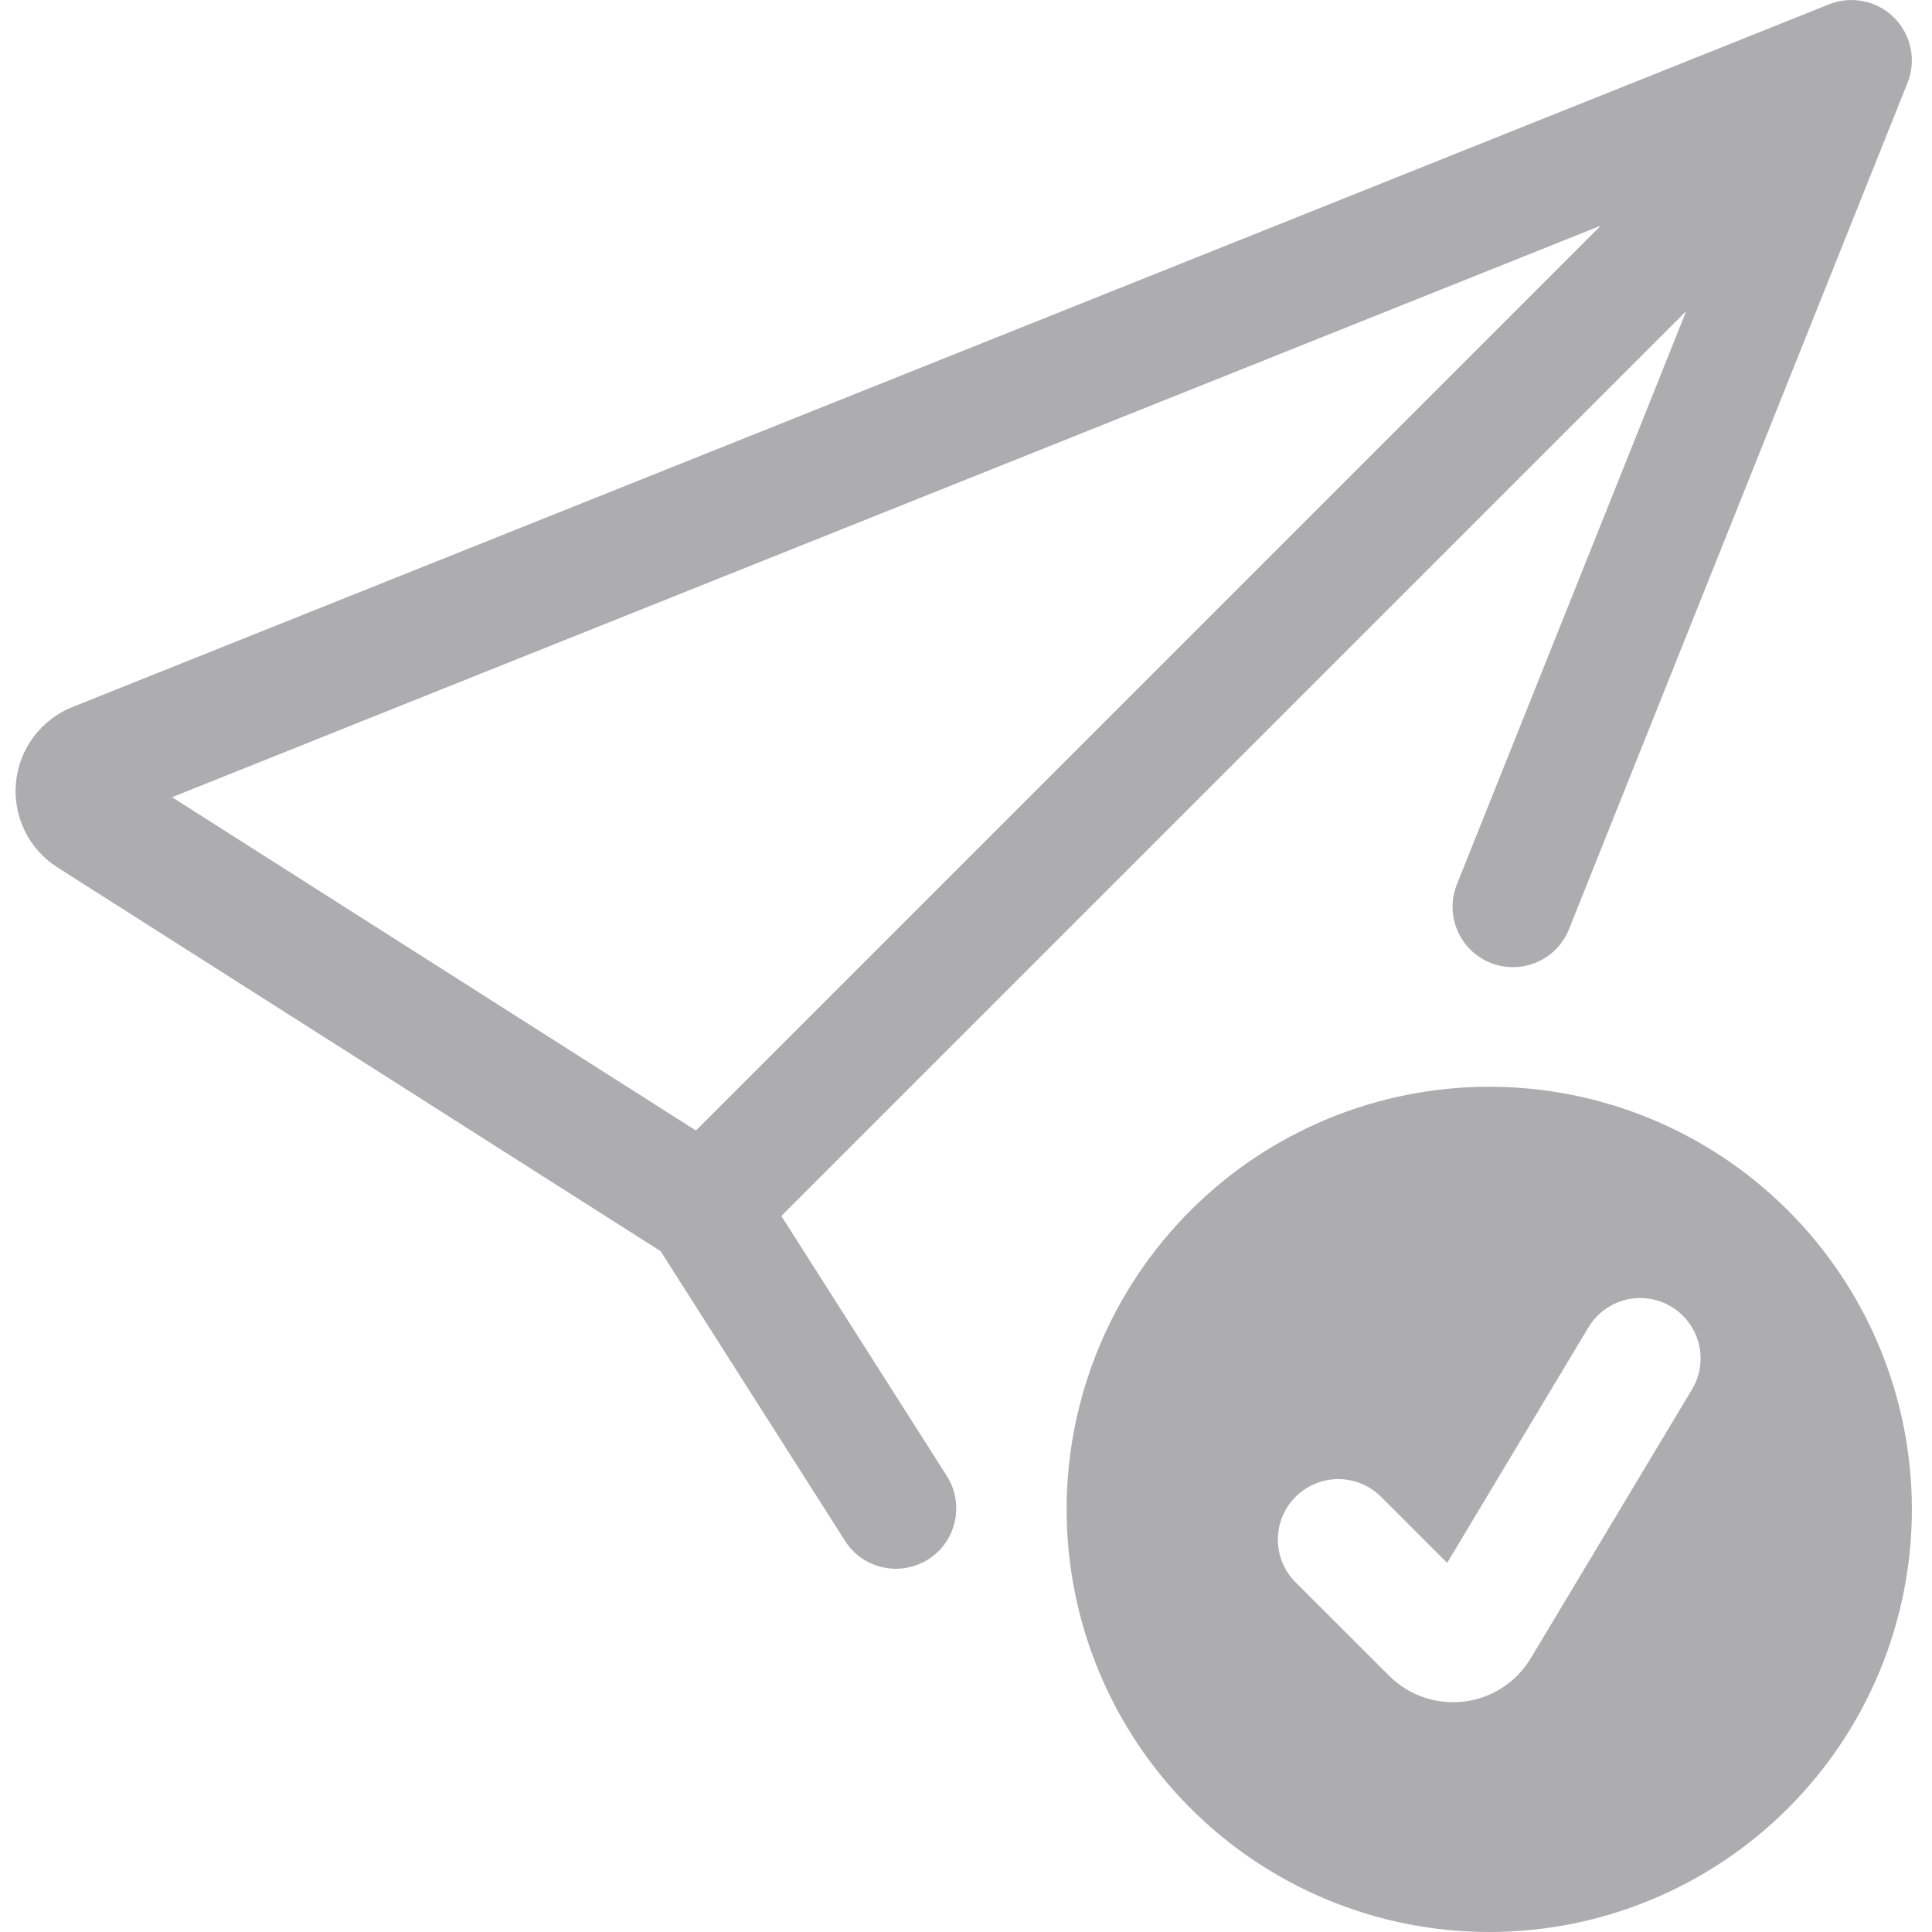 <svg width="24" height="24" viewBox="0 0 24 24" fill="none" xmlns="http://www.w3.org/2000/svg">
<path d="M23.696 1.029C23.751 0.893 23.764 0.743 23.734 0.6C23.705 0.456 23.634 0.324 23.53 0.22C23.426 0.116 23.294 0.045 23.151 0.016C23.007 -0.014 22.857 -0.001 22.721 0.054L0.901 8.782C0.708 8.859 0.541 8.988 0.417 9.154C0.293 9.319 0.218 9.516 0.198 9.722C0.179 9.928 0.217 10.136 0.308 10.322C0.399 10.508 0.54 10.665 0.715 10.776L8.207 15.543L10.504 19.152C10.612 19.316 10.78 19.43 10.973 19.471C11.165 19.512 11.365 19.476 11.531 19.371C11.697 19.266 11.815 19.099 11.859 18.908C11.904 18.717 11.872 18.516 11.77 18.348L9.706 15.105L20.947 3.864L18.104 10.971C18.065 11.063 18.045 11.162 18.044 11.261C18.044 11.361 18.063 11.46 18.102 11.552C18.14 11.644 18.196 11.728 18.267 11.798C18.338 11.868 18.422 11.923 18.515 11.961C18.608 11.998 18.707 12.016 18.807 12.014C18.907 12.013 19.005 11.991 19.096 11.951C19.188 11.911 19.27 11.853 19.339 11.78C19.407 11.708 19.461 11.622 19.496 11.529L23.696 1.029ZM19.886 2.803L8.645 14.044L2.137 9.903L19.886 2.803Z" fill="#ADADAF"/>
<path d="M23.75 18.75C23.75 20.142 23.197 21.478 22.212 22.462C21.228 23.447 19.892 24 18.5 24C17.108 24 15.772 23.447 14.788 22.462C13.803 21.478 13.25 20.142 13.25 18.75C13.25 17.358 13.803 16.022 14.788 15.038C15.772 14.053 17.108 13.5 18.5 13.5C19.892 13.5 21.228 14.053 22.212 15.038C23.197 16.022 23.75 17.358 23.75 18.75ZM20.761 16.232C20.676 16.181 20.582 16.147 20.485 16.133C20.387 16.119 20.288 16.123 20.193 16.147C20.097 16.171 20.007 16.214 19.928 16.273C19.849 16.331 19.782 16.405 19.732 16.489L17.977 19.415L17.156 18.594C17.015 18.453 16.824 18.374 16.625 18.374C16.426 18.374 16.235 18.453 16.094 18.594C15.953 18.735 15.874 18.926 15.874 19.125C15.874 19.324 15.953 19.515 16.094 19.656L17.255 20.816C17.376 20.937 17.523 21.029 17.684 21.084C17.846 21.14 18.018 21.158 18.188 21.137C18.358 21.117 18.521 21.057 18.664 20.964C18.808 20.871 18.928 20.746 19.016 20.599L21.018 17.261C21.069 17.176 21.103 17.082 21.117 16.985C21.131 16.887 21.127 16.788 21.103 16.693C21.079 16.597 21.036 16.507 20.977 16.428C20.919 16.349 20.845 16.282 20.761 16.232Z" fill="#ADADAF"/>
</svg>
